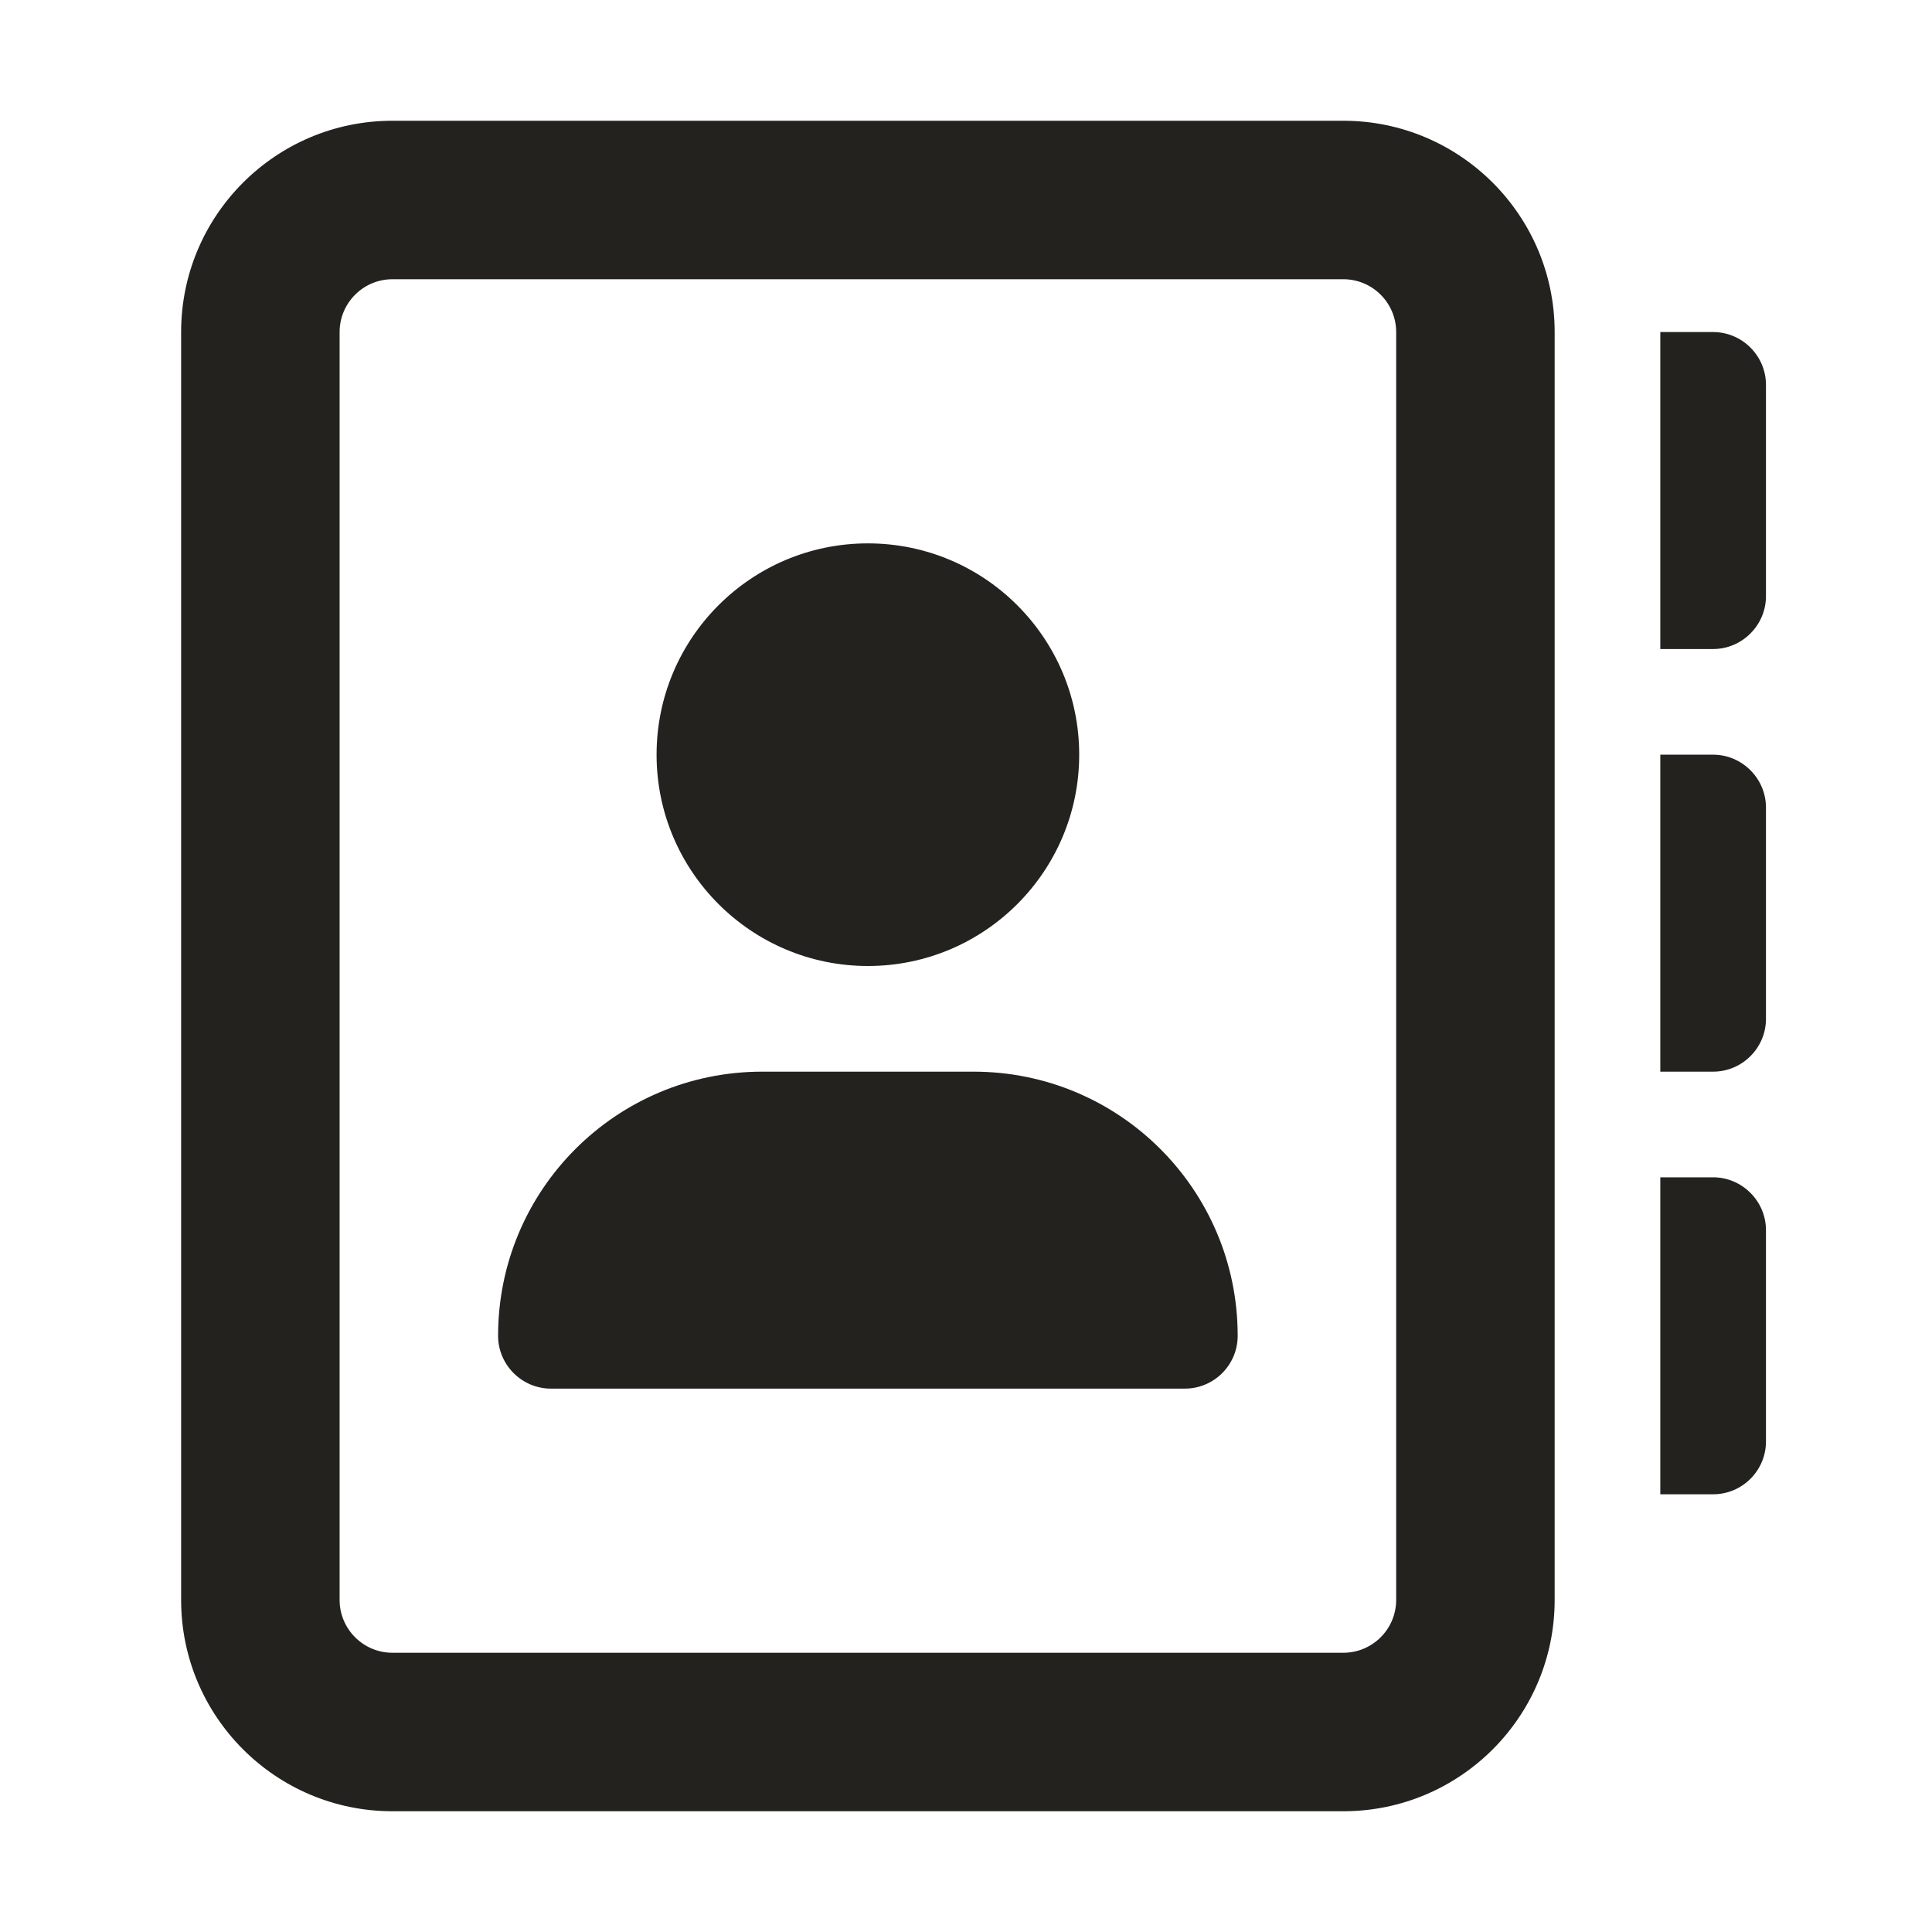 <svg width="128" height="128" fill="none" xmlns="http://www.w3.org/2000/svg"><title>SmartHRカスタム社員名簿</title><path d="M64.5 71h-14C40.83 71 33 78.83 33 88.5c0 1.93 1.58 3.5 3.5 3.5h42c1.93 0 3.5-1.57 3.5-3.5C82 78.83 74.17 71 64.5 71Zm-7-7c7.73 0 14-6.27 14-14s-6.27-14-14-14-14 6.27-14 14 6.28 14 14 14Zm56 14H110v21h3.5c1.93 0 3.5-1.57 3.5-3.5v-14c0-1.92-1.58-3.5-3.5-3.5Zm0-56H110v21h3.5c1.92 0 3.5-1.58 3.5-3.5v-14c0-1.93-1.58-3.5-3.5-3.5Zm0 28H110v21h3.5c1.92 0 3.5-1.57 3.5-3.5v-14c0-1.92-1.58-3.5-3.5-3.5ZM89 8H26c-7.73 0-14 6.27-14 14v84c0 7.73 6.27 14 14 14h63c7.73 0 14-6.27 14-14V22c0-7.73-6.28-14-14-14Zm3.5 98c0 1.93-1.57 3.5-3.5 3.5H26c-1.93 0-3.5-1.57-3.5-3.5V22c0-1.93 1.57-3.5 3.5-3.5h63c1.93 0 3.5 1.57 3.5 3.5v84Z" fill="#23221F"/></svg>